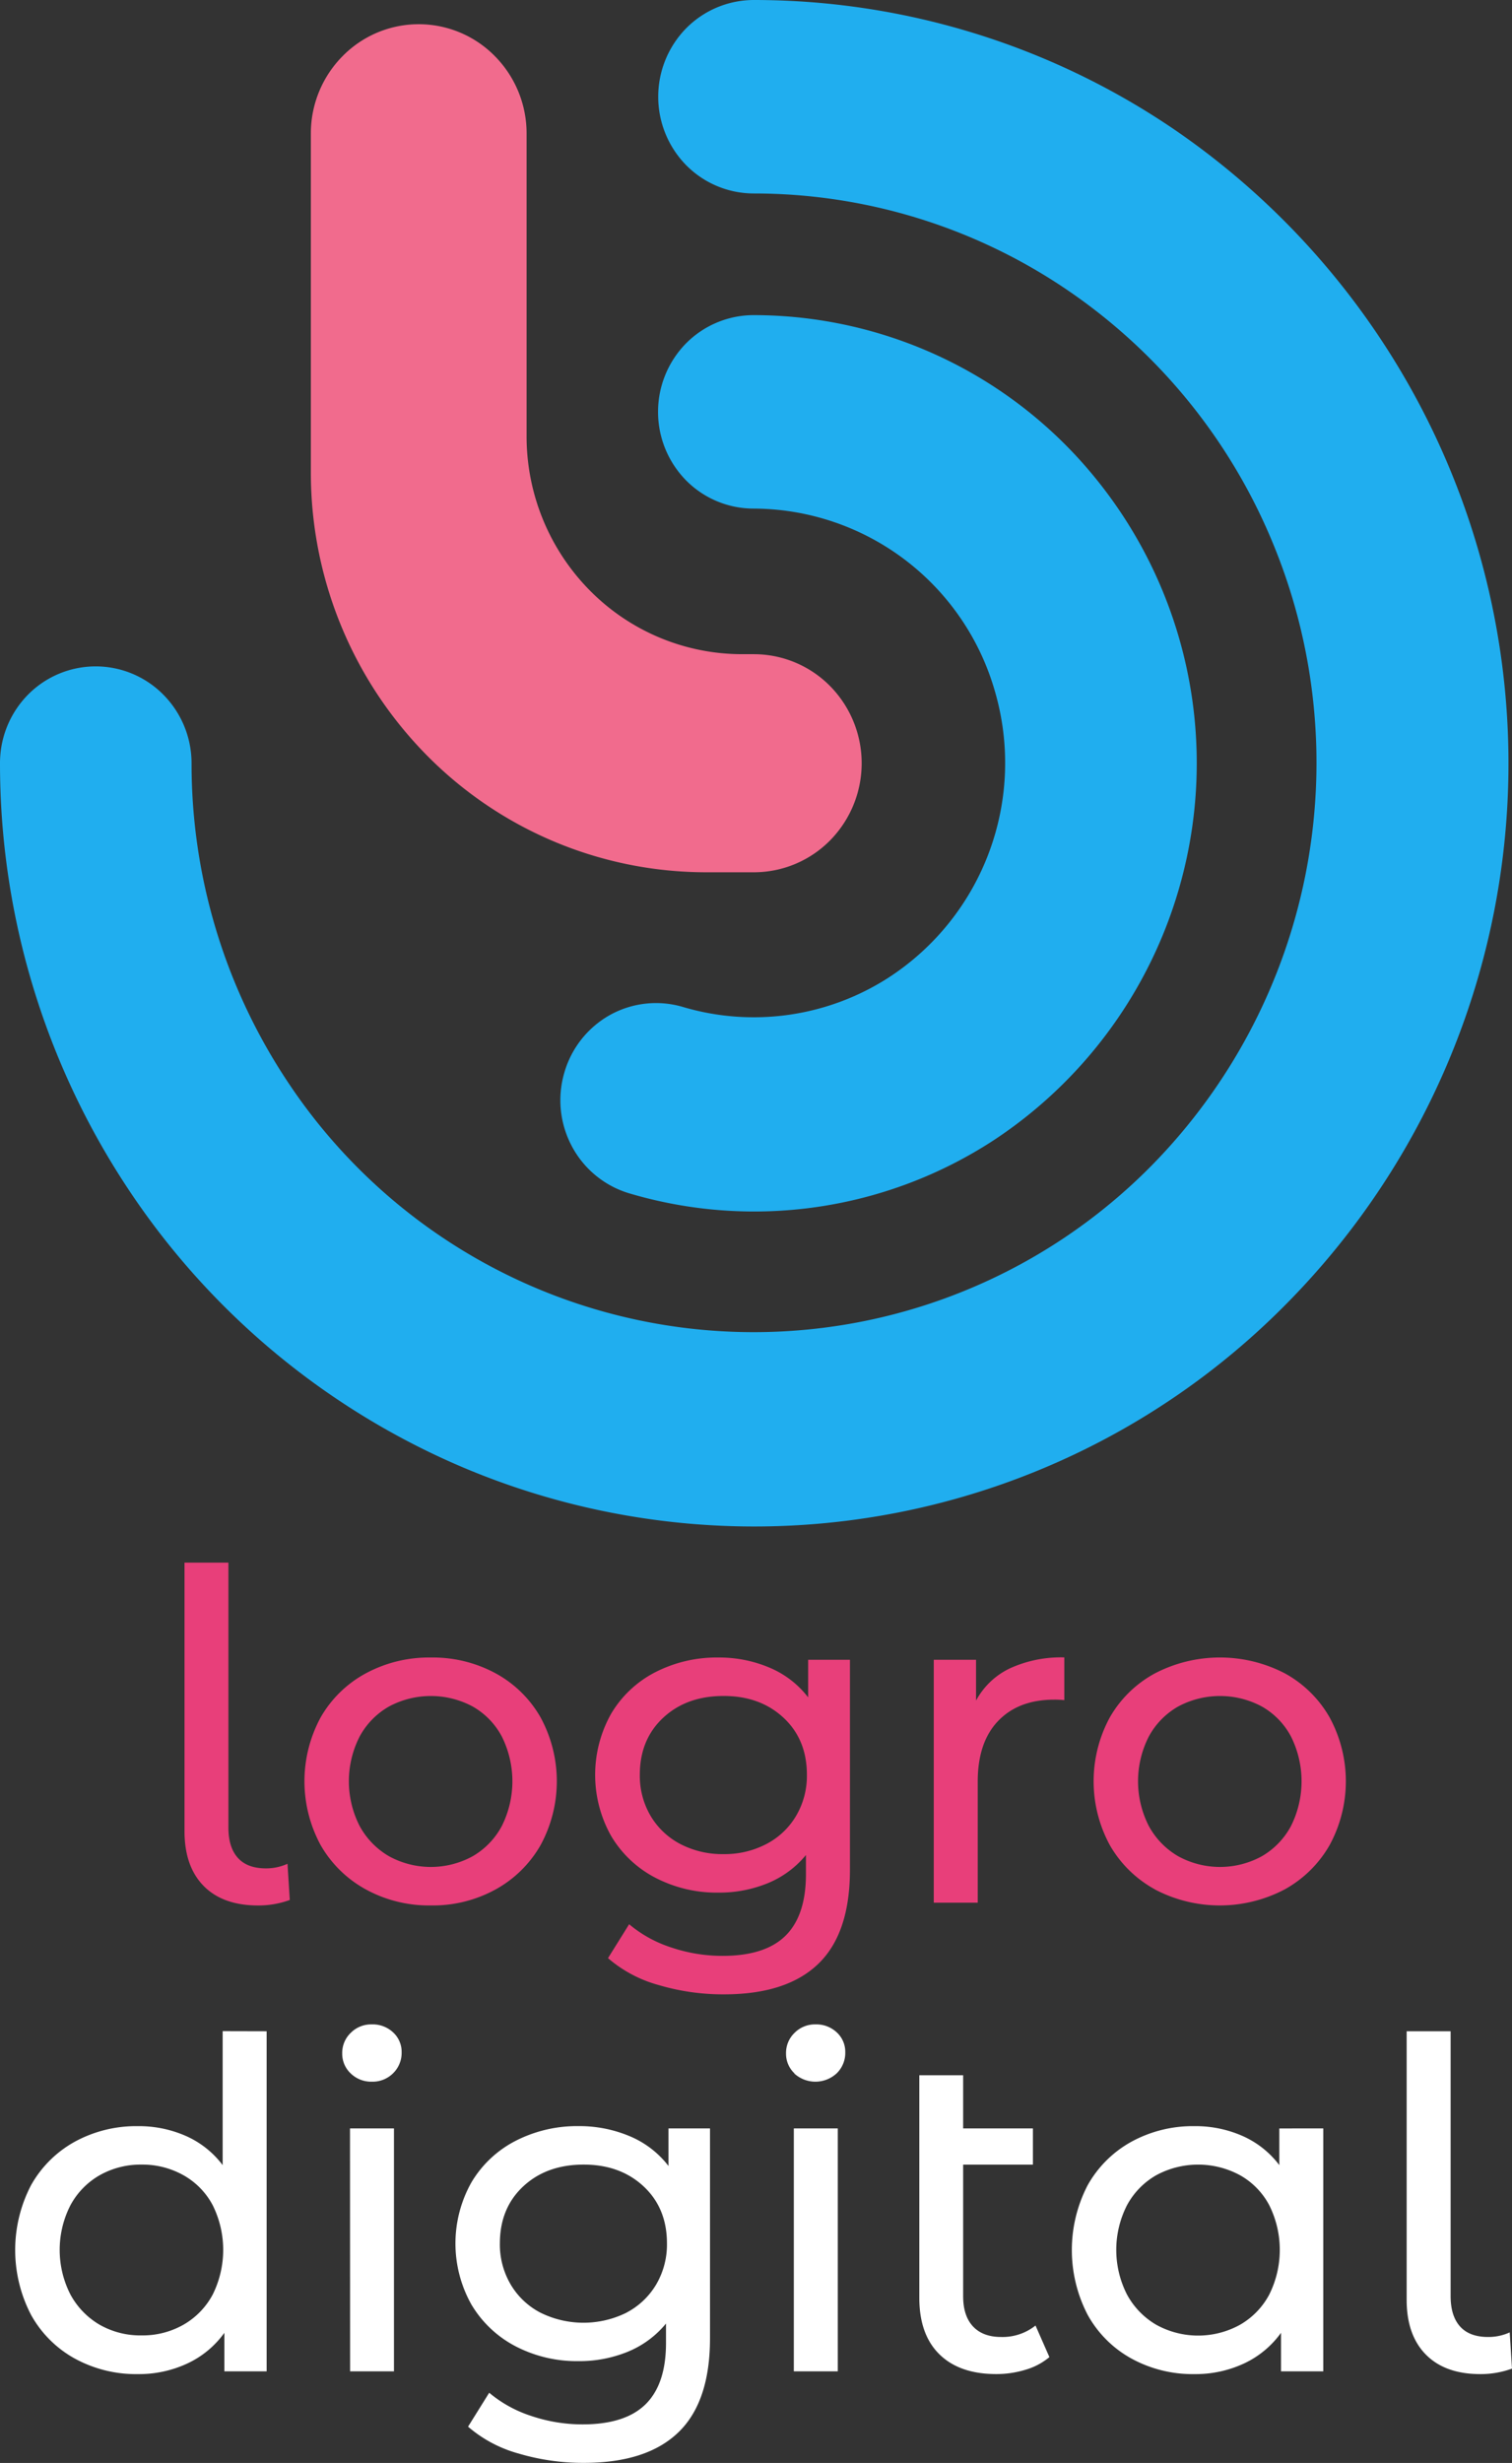 <svg id="Predeterminada" xmlns="http://www.w3.org/2000/svg" viewBox="0 0 429.15 698.65"><rect x="0" y="0" width="429.15" height="698.65" fill="#333333" stroke="none"/><defs><style>.cls-1{fill:#20aeef;}.cls-2{fill:#f16b8d;}.cls-3{fill:#e83f7a;}.cls-4{fill:#ffffff;}</style></defs><path class="cls-1" d="M190.22,351.24a124.45,124.45,0,0,0,103.36-15,128.06,128.06,0,0,0,27-190.23,125.07,125.07,0,0,0-95-43.88,27.05,27.05,0,0,0-19.22,8,27.72,27.72,0,0,0,0,38.88,27,27,0,0,0,19.22,8,71.45,71.45,0,0,1,68.44,51.84,72.57,72.57,0,0,1-29.88,81,70.64,70.64,0,0,1-58.66,8.53,26.94,26.94,0,0,0-20.68,2.25,27.44,27.44,0,0,0-13,16.39A27.76,27.76,0,0,0,174,338,27.25,27.25,0,0,0,190.22,351.24Z" transform="translate(-11.63 -12.74)"/><path class="cls-1" d="M11.63,229.24A218.24,218.24,0,0,0,47.69,349.52a214.53,214.53,0,0,0,96,79.74A212.21,212.21,0,0,0,377,382.33a217.89,217.89,0,0,0-32.43-333.1A212.14,212.14,0,0,0,225.63,12.74a27.05,27.05,0,0,0-19.22,8,27.72,27.72,0,0,0,0,38.88,27,27,0,0,0,19.22,8,158.28,158.28,0,0,1,88.69,27.22,161,161,0,0,1,58.8,72.49,162.89,162.89,0,0,1-34.6,176A158.64,158.64,0,0,1,92.88,319,162.77,162.77,0,0,1,66,229.24a27.63,27.63,0,0,0-8-19.44,27,27,0,0,0-38.43,0A27.63,27.63,0,0,0,11.63,229.24Z" transform="translate(-11.63 -12.74)"/><path class="cls-2" d="M225.63,260.17a30.41,30.41,0,0,0,21.62-9.06,31.2,31.2,0,0,0,0-43.74,30.41,30.41,0,0,0-21.62-9.06h-3.4A60.78,60.78,0,0,1,179,180.19a62.2,62.2,0,0,1-17.91-43.74V50.54a31.09,31.09,0,0,0-9-21.87,30.31,30.31,0,0,0-43.23,0,31.13,31.13,0,0,0-9,21.87v96.22A114.09,114.09,0,0,0,132.78,227,111.43,111.43,0,0,0,212,260.17Z" transform="translate(-11.63 -12.74)"/><path class="cls-3" d="M69.44,547.72Q64,542.18,64,532.18V456H76.46v75.14q0,5.6,2.66,8.58c1.78,2,4.44,3,8,3a14.57,14.57,0,0,0,6.11-1.3l.65,10.27a26,26,0,0,1-9,1.56Q74.89,553.24,69.44,547.72Z" transform="translate(-11.63 -12.74)"/><path class="cls-3" d="M115.46,548.69a33,33,0,0,1-12.81-12.54,38,38,0,0,1,0-36.27,32.58,32.58,0,0,1,12.81-12.48,37.79,37.79,0,0,1,18.46-4.49,37.41,37.41,0,0,1,18.39,4.49,32.59,32.59,0,0,1,12.74,12.48,37.9,37.9,0,0,1,0,36.27,33,33,0,0,1-12.74,12.54,36.91,36.91,0,0,1-18.39,4.55A37.28,37.28,0,0,1,115.46,548.69Zm30.35-9.42a21.66,21.66,0,0,0,8.26-8.58,28.36,28.36,0,0,0,0-25.35,21.19,21.19,0,0,0-8.26-8.52,25.16,25.16,0,0,0-23.79,0,21.59,21.59,0,0,0-8.32,8.52,27.86,27.86,0,0,0,0,25.35,22.08,22.08,0,0,0,8.32,8.58,24.72,24.72,0,0,0,23.79,0Z" transform="translate(-11.63 -12.74)"/><path class="cls-3" d="M252.87,483.56V543.1q0,18.07-9,26.72t-26.78,8.64a64.27,64.27,0,0,1-18.59-2.66,36.85,36.85,0,0,1-14.3-7.61l6-9.62a35.41,35.41,0,0,0,11.89,6.57,45.32,45.32,0,0,0,14.63,2.4q12.09,0,17.87-5.72t5.79-17.42v-5.46a27.64,27.64,0,0,1-10.86,8,36.28,36.28,0,0,1-14,2.66,37.75,37.75,0,0,1-17.88-4.22,31.42,31.42,0,0,1-12.54-11.83,35.37,35.37,0,0,1,0-34.71,31,31,0,0,1,12.54-11.77,38.19,38.19,0,0,1,17.88-4.16,36.59,36.59,0,0,1,14.49,2.86,27,27,0,0,1,11,8.45V483.56Zm-23.73,52.26a21.06,21.06,0,0,0,8.45-8,22.31,22.31,0,0,0,3.06-11.64q0-10-6.63-16.18t-17-6.18q-10.53,0-17.16,6.18t-6.63,16.18a22.39,22.39,0,0,0,3.05,11.64,21.19,21.19,0,0,0,8.45,8A25.8,25.8,0,0,0,217,538.68,25.49,25.49,0,0,0,229.14,535.82Z" transform="translate(-11.63 -12.74)"/><path class="cls-3" d="M298.24,486a34.89,34.89,0,0,1,15.47-3.12V495a26.06,26.06,0,0,0-2.86-.13q-10.14,0-15.93,6.05t-5.78,17.22v34.32H276.66v-68.9h12v11.57A21.28,21.28,0,0,1,298.24,486Z" transform="translate(-11.63 -12.74)"/><path class="cls-3" d="M339.45,548.69a33,33,0,0,1-12.81-12.54,38,38,0,0,1,0-36.27,32.58,32.58,0,0,1,12.81-12.48,40,40,0,0,1,36.85,0A32.66,32.66,0,0,1,389,499.88a37.9,37.9,0,0,1,0,36.27,33.08,33.08,0,0,1-12.74,12.54,39.58,39.58,0,0,1-36.85,0Zm30.35-9.42a21.66,21.66,0,0,0,8.26-8.58,28.36,28.36,0,0,0,0-25.35,21.19,21.19,0,0,0-8.26-8.52,25.16,25.16,0,0,0-23.79,0,21.59,21.59,0,0,0-8.32,8.52,27.86,27.86,0,0,0,0,25.35,22.08,22.08,0,0,0,8.32,8.58,24.72,24.72,0,0,0,23.79,0Z" transform="translate(-11.63 -12.74)"/><path class="cls-4" d="M87.31,588.93v96.46h-12V674.47a26.89,26.89,0,0,1-10.53,8.71,32.49,32.49,0,0,1-14,3,36.2,36.2,0,0,1-17.94-4.42,31.65,31.65,0,0,1-12.41-12.41,39.8,39.8,0,0,1,0-36.73,31.89,31.89,0,0,1,12.41-12.35,36.3,36.3,0,0,1,17.94-4.42,33,33,0,0,1,13.66,2.8,26.47,26.47,0,0,1,10.39,8.25v-38ZM63.65,672.2A21.5,21.5,0,0,0,72,663.62a28.45,28.45,0,0,0,0-25.35,21,21,0,0,0-8.33-8.52,23.77,23.77,0,0,0-11.83-3,23.67,23.67,0,0,0-11.89,3,21.59,21.59,0,0,0-8.32,8.52,27.78,27.78,0,0,0,0,25.35,22.08,22.08,0,0,0,8.32,8.58,23.31,23.31,0,0,0,11.89,3A23.4,23.4,0,0,0,63.65,672.2Z" transform="translate(-11.63 -12.74)"/><path class="cls-4" d="M111.17,600.89a7.64,7.64,0,0,1-2.41-5.72,7.85,7.85,0,0,1,2.41-5.78,8.17,8.17,0,0,1,6-2.41,8.46,8.46,0,0,1,6.05,2.28,7.46,7.46,0,0,1,2.4,5.65,8.07,8.07,0,0,1-2.4,5.92,8.22,8.22,0,0,1-6.05,2.4A8.31,8.31,0,0,1,111.17,600.89Zm-.2,15.6h12.48v68.9H111Z" transform="translate(-11.63 -12.74)"/><path class="cls-4" d="M213.15,616.49V676q0,18.08-9,26.72t-26.78,8.64a64.32,64.32,0,0,1-18.59-2.66,36.92,36.92,0,0,1-14.3-7.61l6-9.62a35.46,35.46,0,0,0,11.9,6.57,45.26,45.26,0,0,0,14.62,2.4q12.09,0,17.88-5.72t5.78-17.42v-5.46a27.54,27.54,0,0,1-10.85,8,36.3,36.3,0,0,1-14,2.66A37.73,37.73,0,0,1,158,678.31a31.51,31.51,0,0,1-12.55-11.83,35.37,35.37,0,0,1,0-34.71A31.09,31.09,0,0,1,158,620a38.18,38.18,0,0,1,17.87-4.16,36.67,36.67,0,0,1,14.5,2.86,27,27,0,0,1,11,8.45V616.49Zm-23.72,52.26a21.19,21.19,0,0,0,8.45-8,22.39,22.39,0,0,0,3.05-11.64q0-10-6.63-16.18t-17-6.18q-10.53,0-17.16,6.18t-6.63,16.18a22.31,22.31,0,0,0,3.06,11.64,21.06,21.06,0,0,0,8.45,8,27.54,27.54,0,0,0,24.44,0Z" transform="translate(-11.63 -12.74)"/><path class="cls-4" d="M237.14,600.89a7.64,7.64,0,0,1-2.41-5.72,7.85,7.85,0,0,1,2.41-5.78,8.15,8.15,0,0,1,6-2.41,8.46,8.46,0,0,1,6,2.28,7.46,7.46,0,0,1,2.4,5.65,8.07,8.07,0,0,1-2.4,5.92,8.89,8.89,0,0,1-12.09.06Zm-.2,15.6h12.48v68.9H236.94Z" transform="translate(-11.63 -12.74)"/><path class="cls-4" d="M309.48,681.36a18.7,18.7,0,0,1-6.76,3.58,28.36,28.36,0,0,1-8.32,1.23q-10.41,0-16.12-5.59t-5.72-16V601.41H285v15.08H304.8v10.27H285v37.31q0,5.59,2.79,8.58c1.87,2,4.53,3,8,3a15,15,0,0,0,9.75-3.25Z" transform="translate(-11.63 -12.74)"/><path class="cls-4" d="M387.22,616.49v68.9h-12V674.47a27,27,0,0,1-10.53,8.71,32.55,32.55,0,0,1-14,3,36.17,36.17,0,0,1-17.94-4.42,31.61,31.61,0,0,1-12.42-12.41,39.88,39.88,0,0,1,0-36.73,31.85,31.85,0,0,1,12.42-12.35,36.28,36.28,0,0,1,17.94-4.42,32.91,32.91,0,0,1,13.65,2.8,26.5,26.5,0,0,1,10.4,8.25v-10.4ZM363.56,672.2a21.54,21.54,0,0,0,8.32-8.58,28.36,28.36,0,0,0,0-25.35,21.07,21.07,0,0,0-8.32-8.52,25,25,0,0,0-23.73,0,21.59,21.59,0,0,0-8.32,8.52,27.86,27.86,0,0,0,0,25.35,22.08,22.08,0,0,0,8.32,8.58,24.6,24.6,0,0,0,23.73,0Z" transform="translate(-11.63 -12.74)"/><path class="cls-4" d="M416.34,680.65q-5.46-5.53-5.46-15.54V588.93h12.48v75.14q0,5.59,2.66,8.58c1.78,2,4.44,3,8,3a14.57,14.57,0,0,0,6.11-1.3l.65,10.27a26,26,0,0,1-9,1.56Q421.79,686.17,416.34,680.65Z" transform="translate(-11.63 -12.74)"/></svg>
